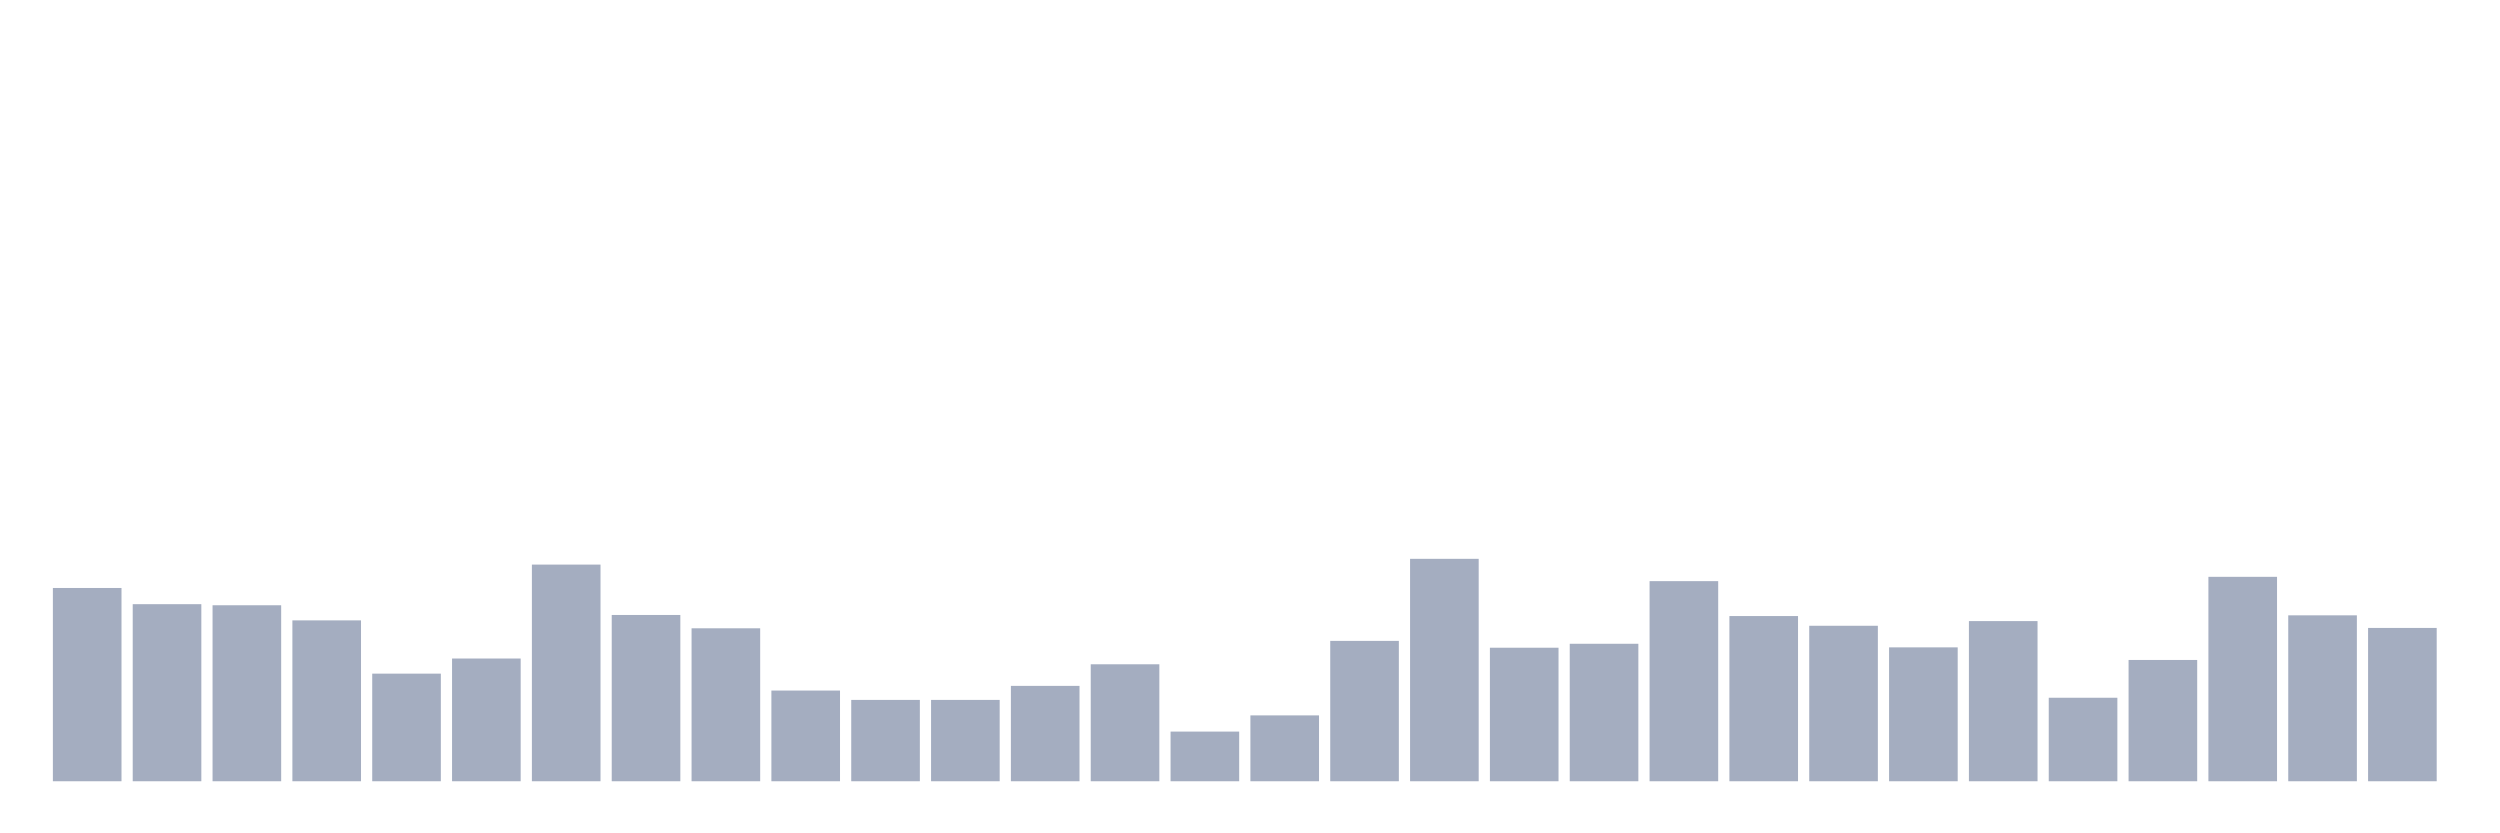 <svg xmlns="http://www.w3.org/2000/svg" viewBox="0 0 480 160"><g transform="translate(10,10)"><rect class="bar" x="0.153" width="13.175" y="102.892" height="37.108" fill="rgb(164,173,192)"></rect><rect class="bar" x="15.482" width="13.175" y="106.002" height="33.998" fill="rgb(164,173,192)"></rect><rect class="bar" x="30.81" width="13.175" y="106.209" height="33.791" fill="rgb(164,173,192)"></rect><rect class="bar" x="46.138" width="13.175" y="109.112" height="30.888" fill="rgb(164,173,192)"></rect><rect class="bar" x="61.466" width="13.175" y="119.339" height="20.661" fill="rgb(164,173,192)"></rect><rect class="bar" x="76.794" width="13.175" y="116.436" height="23.564" fill="rgb(164,173,192)"></rect><rect class="bar" x="92.123" width="13.175" y="98.401" height="41.599" fill="rgb(164,173,192)"></rect><rect class="bar" x="107.451" width="13.175" y="108.075" height="31.925" fill="rgb(164,173,192)"></rect><rect class="bar" x="122.779" width="13.175" y="110.632" height="29.368" fill="rgb(164,173,192)"></rect><rect class="bar" x="138.107" width="13.175" y="122.586" height="17.414" fill="rgb(164,173,192)"></rect><rect class="bar" x="153.436" width="13.175" y="124.383" height="15.617" fill="rgb(164,173,192)"></rect><rect class="bar" x="168.764" width="13.175" y="124.383" height="15.617" fill="rgb(164,173,192)"></rect><rect class="bar" x="184.092" width="13.175" y="121.688" height="18.312" fill="rgb(164,173,192)"></rect><rect class="bar" x="199.42" width="13.175" y="117.542" height="22.458" fill="rgb(164,173,192)"></rect><rect class="bar" x="214.748" width="13.175" y="130.464" height="9.536" fill="rgb(164,173,192)"></rect><rect class="bar" x="230.077" width="13.175" y="127.354" height="12.646" fill="rgb(164,173,192)"></rect><rect class="bar" x="245.405" width="13.175" y="113.05" height="26.95" fill="rgb(164,173,192)"></rect><rect class="bar" x="260.733" width="13.175" y="97.295" height="42.705" fill="rgb(164,173,192)"></rect><rect class="bar" x="276.061" width="13.175" y="114.363" height="25.637" fill="rgb(164,173,192)"></rect><rect class="bar" x="291.39" width="13.175" y="113.603" height="26.397" fill="rgb(164,173,192)"></rect><rect class="bar" x="306.718" width="13.175" y="101.579" height="38.421" fill="rgb(164,173,192)"></rect><rect class="bar" x="322.046" width="13.175" y="108.282" height="31.718" fill="rgb(164,173,192)"></rect><rect class="bar" x="337.374" width="13.175" y="110.148" height="29.852" fill="rgb(164,173,192)"></rect><rect class="bar" x="352.702" width="13.175" y="114.294" height="25.706" fill="rgb(164,173,192)"></rect><rect class="bar" x="368.031" width="13.175" y="109.25" height="30.75" fill="rgb(164,173,192)"></rect><rect class="bar" x="383.359" width="13.175" y="123.968" height="16.032" fill="rgb(164,173,192)"></rect><rect class="bar" x="398.687" width="13.175" y="116.713" height="23.287" fill="rgb(164,173,192)"></rect><rect class="bar" x="414.015" width="13.175" y="100.75" height="39.25" fill="rgb(164,173,192)"></rect><rect class="bar" x="429.344" width="13.175" y="108.144" height="31.856" fill="rgb(164,173,192)"></rect><rect class="bar" x="444.672" width="13.175" y="110.563" height="29.437" fill="rgb(164,173,192)"></rect></g></svg>